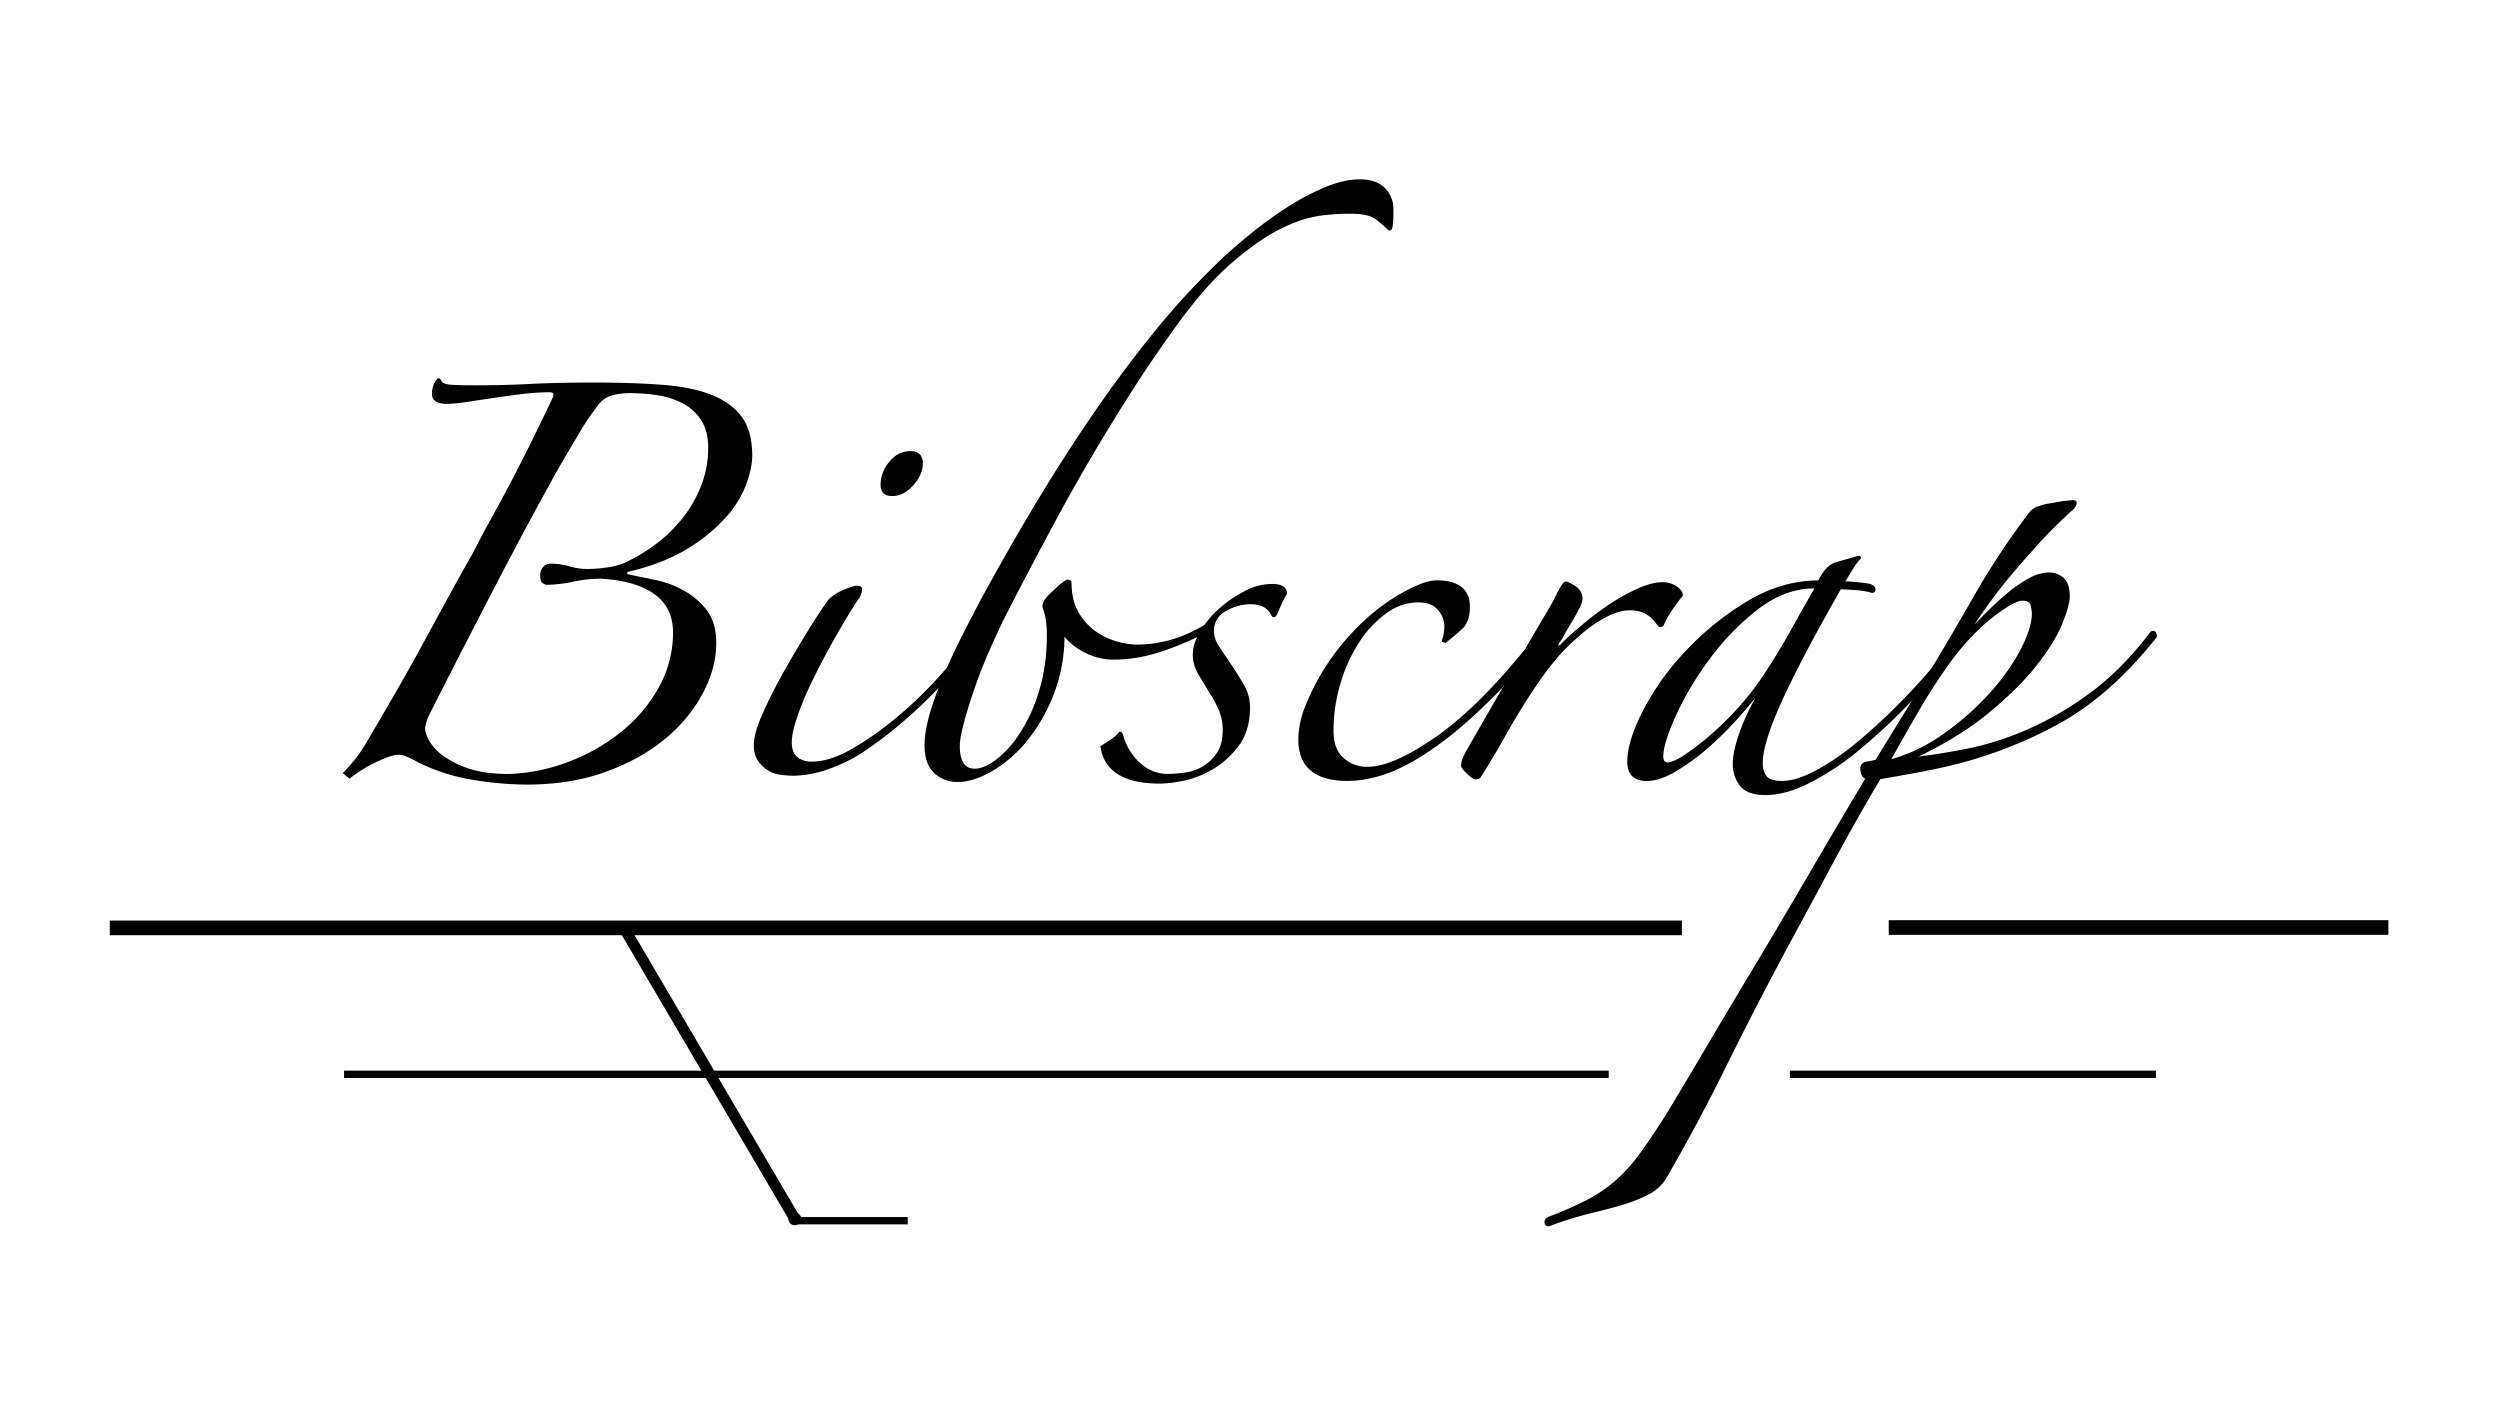 <svg id="e60fbb16-6834-4894-8cc0-950b7ff7c744" data-name="Layer 1" xmlns="http://www.w3.org/2000/svg" viewBox="0 0 1366 768"><defs><style>*{fill:currentColor;stroke:currentColor;}.adf6bd01-7094-435c-9ad8-2f6bc00c30fb,.b0f51515-9555-474d-a717-bf847069fe96,.fcde0048-877b-462a-b2ab-33a1ebcd26cf{stroke-miterlimit:10;}.adf6bd01-7094-435c-9ad8-2f6bc00c30fb{stroke-width:8px;}.fcde0048-877b-462a-b2ab-33a1ebcd26cf{stroke-width:4px;}.b0f51515-9555-474d-a717-bf847069fe96{stroke-width:6px;}</style></defs><path class="bfb6f142-f32f-496c-9ffc-7f80284ee36c" d="M323.06,209.5q21.62,0,38.2,1.21t27.39,5.52q10.82,4.34,16.34,12t5.53,20.66q0,6.74-3.36,15.86a56.92,56.92,0,0,1-11.3,18A91.74,91.74,0,0,1,375,299.61q-13,7.93-31.72,12.26c-.65,0-1,.48-1,1.44a.84.84,0,0,0,1,1q6.72,1.44,14.9,3.12a52.92,52.92,0,0,1,15.38,5.77,41.09,41.09,0,0,1,12.25,10.57q5,6.5,5.05,17.54,0,13.47-7.21,27.15a82.13,82.13,0,0,1-20.43,24.75Q350,414.24,331,421.2t-43,7a181.85,181.85,0,0,1-29.79-2.64,102.84,102.84,0,0,1-29.32-9.37,56.57,56.57,0,0,0-6.24-3.12,13.15,13.15,0,0,0-4.81-1.2q-3.85,0-12,3.84a77.23,77.23,0,0,0-14.9,9.13L188,422.4a105,105,0,0,0,8.41-9.85q2.18-3.12,3.61-5.53,7.68-13,15.86-27.15T231.51,352q7.44-13.69,14.41-26.43t12.74-22.82Q263,294.09,269,283.27t12-22.34q6-11.53,11.53-22.83t9.85-20.43a5.31,5.31,0,0,0,.48-2.4q0-1.44-2.88-1.44a128.45,128.45,0,0,0-14.9,1q-8.18,1-15.86,2.16t-14.42,2.17a79.63,79.63,0,0,1-10.57,1q-7.69,0-7.69-4.81c0-3.52,1-6.25,2.89-8.17q.94,0,1.44,1.44c.64,1,2,1.61,4.08,1.93s7.13.48,15.14.48q15.38,0,29.08-.72T323.06,209.5Zm64.39,35.09q0-9.14-3.84-15.14a27.09,27.09,0,0,0-10.09-9.37,43.64,43.64,0,0,0-13.94-4.57,101,101,0,0,0-15.38-1.2,39,39,0,0,0-9.85,1.2,14.75,14.75,0,0,0-7.93,5.53,146,146,0,0,0-10.81,16.1q-5.53,9.36-10.34,17.54Q289.41,283,271.15,318.11t-36.52,71.13a26.87,26.87,0,0,0-2.88,8.65c0,1.92.79,4.32,2.4,7.21a27.43,27.43,0,0,0,7.93,8.41,51.07,51.07,0,0,0,14.18,7q8.64,2.88,21.62,2.88a100.68,100.68,0,0,0,32.44-6.49,105.41,105.41,0,0,0,29.07-16.34A82.57,82.57,0,0,0,360.3,376a61.42,61.42,0,0,0,7.93-30.51q0-13.93-10.57-21.39t-29.8-8.41a74.51,74.51,0,0,0-14.9,1.68,71.9,71.9,0,0,1-14.41,1.68,5.4,5.4,0,0,1-2.17-1.2q-.72-.72-.72-3.6a6.1,6.1,0,0,1,1.44-4.09A4.86,4.86,0,0,1,301,308.5,35,35,0,0,1,311,309.94a34.92,34.92,0,0,0,10.09,1.45,75.36,75.36,0,0,0,9.85-.73,43,43,0,0,0,9.38-2.16,97.41,97.41,0,0,0,17.06-9.85,79.22,79.22,0,0,0,15.13-14.18,69.55,69.55,0,0,0,10.82-18.26A57.12,57.12,0,0,0,387.45,244.59Z"/><path class="bfb6f142-f32f-496c-9ffc-7f80284ee36c" d="M525.38,360.4a218.27,218.27,0,0,1-26.44,28.36,227.18,227.18,0,0,1-27.39,21.62,85.78,85.78,0,0,1-19.7,9.62,58.45,58.45,0,0,1-18.26,3.36,55.07,55.07,0,0,1-6.73-.48,17.17,17.17,0,0,1-7-2.4,17.54,17.54,0,0,1-5.29-5.05,14.53,14.53,0,0,1-2.16-8.41q0-6.24,4.81-17.06t11.29-22.35q6.49-11.53,13-22.1t10.33-15.86q2.4-3.84,8.41-6.49t7.93-2.64q2.4,0,2.4,1.44a9.13,9.13,0,0,1-.72,2.88,7.87,7.87,0,0,1-1.68,2.88q-6.26,9.63-12.74,21.15t-11.77,22.35a173,173,0,0,0-8.41,19.94q-3.13,9.13-3.13,14.42c0,3.84,1,6.65,3.13,8.41a12.59,12.59,0,0,0,8.41,2.64q9.6,0,21.14-6.49a164.64,164.64,0,0,0,22.83-15.62,218.73,218.73,0,0,0,20.9-19.22,184.94,184.94,0,0,0,14.9-17.3q2.4-2.4,2.65-1.2A7.24,7.24,0,0,1,525.38,360.4ZM503.75,253.24q0,5.76-5.05,11.53t-11.29,5.77c-3.84,0-5.77-1.93-5.77-5.77a19.09,19.09,0,0,1,4.57-12Q490.77,247,497.5,247,503.74,247,503.75,253.24Z"/><path class="bfb6f142-f32f-496c-9ffc-7f80284ee36c" d="M760.86,114.35a60,60,0,0,1-.49,9.61c-.32,1.61-1,1.92-1.92,1A68,68,0,0,0,752,119.4q-4.08-3.12-14.17-3.13a120.47,120.47,0,0,0-15.86,1,64.11,64.11,0,0,0-14.66,3.84A95.09,95.09,0,0,0,691.65,129a149,149,0,0,0-18.26,13.7Q659,154.73,642.15,178T608.27,229q-17.06,27.63-32.43,56.22t-26.92,51.19q-3.84,7.68-8.41,18t-8.17,20.66q-3.6,10.33-6,19.22t-2.41,13.22q0,13,8.65,13,5.29,0,12-5.05a57.85,57.85,0,0,0,13-14.42,91.11,91.11,0,0,0,10.58-23.07,102.87,102.87,0,0,0,4.32-31,49.4,49.4,0,0,0-.72-9.37,34.94,34.94,0,0,0-1.68-6c0-1.92,1-3.85,2.88-5.77,1.28-1.27,2.89-2.8,4.81-4.56a33.91,33.91,0,0,1,5.28-4.09,2,2,0,0,1,1.93,1q0,9.63,3.6,16.1a32.46,32.46,0,0,0,9.13,10.58,38.19,38.19,0,0,0,12,6A42.86,42.86,0,0,0,622,352.71a67.09,67.09,0,0,0,17.78-2.64,75.49,75.49,0,0,0,19.7-8.89c1.6-1,2.65-.88,3.13.24s-.09,2-1.68,2.64a157.82,157.82,0,0,1-28.12,12A82.33,82.33,0,0,1,609,359.92a34,34,0,0,1-16.58-4.08,33.44,33.44,0,0,1-11.29-9.37,87.81,87.81,0,0,1-6,33.16,93.72,93.72,0,0,1-14.65,25.23A69.89,69.89,0,0,1,541.71,421q-10.08,5.76-18.26,5.76a17.71,17.71,0,0,1-12.73-4.8q-5.06-4.8-5.05-14.9,0-7.68,3.37-18.74a188.22,188.22,0,0,1,8.41-22.35q5-11.28,10.33-21.63t8.65-16.58q13-24,27.87-49t31.48-49.5q16.58-24.51,35.08-47.34A409.69,409.69,0,0,1,670,139.82q5.76-5.28,14.65-12.49a213.32,213.32,0,0,1,19-13.7,132.27,132.27,0,0,1,20.42-10.81q10.33-4.33,19-4.33t13.22,4.57A15.37,15.37,0,0,1,760.86,114.35Z"/><path class="bfb6f142-f32f-496c-9ffc-7f80284ee36c" d="M697.42,335.41c-1,1.61-1.77,1.77-2.4.48q-2.89-6.24-12-6.24a27,27,0,0,0-13.46,3.84A12.47,12.47,0,0,0,662.82,345a14.3,14.3,0,0,0,2.4,7.68q2.4,3.85,6.73,10.1,3.84,5.76,7.21,11.53a23.62,23.62,0,0,1,3.36,12q0,12.51-5.77,20.43a46.72,46.72,0,0,1-13.69,12.73A50.7,50.7,0,0,1,647,426a68.35,68.35,0,0,1-13,1.68q-29.31,0-32.2-19.7c1.61-1,3.44-2.16,5.53-3.6a19.83,19.83,0,0,0,4.57-4.09c.63,0,1.11.65,1.44,1.92a31.41,31.41,0,0,0,9.13,14.9,22.51,22.51,0,0,0,15.86,6.25,69.11,69.11,0,0,0,9.13-.72,26.58,26.58,0,0,0,9.85-3.37,24.94,24.94,0,0,0,7.93-7.44q3.36-4.8,3.36-13a27.56,27.56,0,0,0-2.4-11.53,68.29,68.29,0,0,0-5.29-9.62q-2.88-4.79-5.76-9.61a20.18,20.18,0,0,1-2.89-10.57q0-5.76,4.09-12.49a53,53,0,0,1,10.33-12.26,67.12,67.12,0,0,1,13.7-9.37A31.8,31.8,0,0,1,695,319.56q7.68,0,7.68,4.8a59.58,59.58,0,0,0-2.88,5.53Q698.38,333,697.42,335.41Z"/><path class="bfb6f142-f32f-496c-9ffc-7f80284ee36c" d="M834.86,359a236.08,236.08,0,0,1-16.34,18.5q-9.13,9.38-18.74,17.79a191.12,191.12,0,0,1-19.7,15.13A116.11,116.11,0,0,1,760.85,421,76.28,76.28,0,0,1,747.64,425a57.85,57.85,0,0,1-11.3,1.2q-26.43,0-26.43-22.1a49.15,49.15,0,0,1,3.85-18.27,127.26,127.26,0,0,1,25.71-40.12Q756,328.2,775.27,320a26.17,26.17,0,0,1,9.61-2.41q17.77,0,17.78,13.94,0,7.21-3.36,11.05a115.07,115.07,0,0,1-9.61,8.17l-1.44-.48a23.06,23.06,0,0,0,1.44-8.17,14,14,0,0,0-3.61-9.13q-3.6-4.32-11.29-4.32a29.76,29.76,0,0,0-17.54,6,59.36,59.36,0,0,0-14.9,15.86A86.1,86.1,0,0,0,732,373.14a89.9,89.9,0,0,0-3.85,26.19q0,10.1,5.53,15.14a19.56,19.56,0,0,0,13.7,5q13.44,0,36.28-15.61t48.78-47.34q2.4-2.4,3.6-1.2T834.86,359Z"/><path class="bfb6f142-f32f-496c-9ffc-7f80284ee36c" d="M919,325.32a78.76,78.76,0,0,0-6,8.17,47.08,47.08,0,0,0-4.08,7.21,1.89,1.89,0,0,1-1.92,1.44c-.33,0-.81-.48-1.45-1.44a21.08,21.08,0,0,0-2.64-3.12,17.52,17.52,0,0,0-4.57-3.13,18.66,18.66,0,0,0-8.17-1.44q-6.24,0-13.93,4.33A72.27,72.27,0,0,0,862.73,347a106.33,106.33,0,0,0-16.1,16.82q-7,9.14-13.21,19t-12,20.18q-5.76,10.35-12.49,20.91c-.32,1-1.29,1.44-2.88,1.44q-1,0-4.09-2.88c-2.09-1.92-3.12-3.37-3.12-4.33q0-2.88,3.36-8.65,7.68-13.44,15.62-27.15t14.9-25.71q7-12,12.25-20.91a143,143,0,0,0,7.21-13.21c1.6-2.88,2.72-4.33,3.36-4.33s2.24.81,4.81,2.41a7.52,7.52,0,0,1,3.84,6.72,13,13,0,0,1-1.68,4.81q-1.68,3.38-3.84,7c-1.44,2.4-2.81,4.73-4.09,7s-2.24,3.84-2.88,4.8c-1,1.61-1.13,2.41-.48,2.41a4,4,0,0,0,2.4-1.45q4.8-4.8,11.78-10.57A163.29,163.29,0,0,1,880,330.37,109.35,109.35,0,0,1,895.17,322q7.44-3.36,13.22-3.37a12.8,12.8,0,0,1,7.45,2.17Q919,322.92,919,325.32Z"/><path class="bfb6f142-f32f-496c-9ffc-7f80284ee36c" d="M1066.49,357.52q-11.06,13.46-24.27,27.15a313.91,313.91,0,0,1-26.67,24.75,147.54,147.54,0,0,1-26.67,17.78q-13.21,6.74-24.27,6.73-9.61,0-13.45-4.8a18.61,18.61,0,0,1-3.85-12q0-6.72,4.09-18a127.07,127.07,0,0,1,12.25-24.27q-6.25,8.18-14.42,17.3a180.76,180.76,0,0,1-16.82,16.58,116.68,116.68,0,0,1-17.3,12.5q-8.64,5-15.37,5-10.1,0-10.1-10.09,0-11.06,8.65-27.87a143.41,143.41,0,0,1,23.31-32.44A156,156,0,0,1,955,328.93q18.75-11.3,38.93-11.3a27.33,27.33,0,0,1,4.32-6.73,15.38,15.38,0,0,1,3.85-2.88l13.45-3.84,1,.48a31,31,0,0,0-4.56,6q-2.16,3.61-4.57,7.45c1.6,0,4,.17,7.21.48s5.6.65,7.21,1q2.4,1,2.4,2.4a1.27,1.27,0,0,1-1.44,1.44,39.63,39.63,0,0,0-8.65-1.44c-3.84-.32-6.73-.48-8.65-.48Q983.35,360.41,973,383.23t-10.33,33.88a11.67,11.67,0,0,0,2.16,7.21q2.16,2.88,8.89,2.88,7.68,0,18.26-5.52a134.42,134.42,0,0,0,22.59-15.38,311.87,311.87,0,0,0,24.75-22.83,361.57,361.57,0,0,0,24.27-27.39q1-1.44,1.92-.72A2.53,2.53,0,0,1,1066.49,357.52Zm-75-36.52q-16.34,0-31.23,11.53a137,137,0,0,0-26.43,27.15,171.91,171.91,0,0,0-18.51,31q-7,15.39-7,22.59c0,2.57,1,3.84,2.88,3.84s4.88-1.27,8.89-3.84a133.3,133.3,0,0,0,13.7-10.34,170.66,170.66,0,0,0,15.61-15.13,154.8,154.8,0,0,0,14.66-18.75q7.68-11.54,14.9-24.5t13-23.07Z"/><path class="bfb6f142-f32f-496c-9ffc-7f80284ee36c" d="M1178,347.91q-25.48,32.2-54.55,47.82a240.63,240.63,0,0,1-60.79,22.82q-11.07,2.42-19.23,3.85l-16.33,2.88q-13.95,23.54-26.44,46.86t-25,46.37q-18.25,34.13-33.16,64.4T910.31,643a23.28,23.28,0,0,1-9.13,8.89,76.59,76.59,0,0,1-13.46,5.53q-7.68,2.4-17.78,4.8a208.63,208.63,0,0,0-22.11,6.73q-2.88,1.44-3.36-.72c-.32-1.44.48-2.49,2.4-3.12A200.35,200.35,0,0,0,868,655.72a78.2,78.2,0,0,0,15.62-10.82A93.2,93.2,0,0,0,896.85,630q6.25-8.64,14.42-21.62,8.18-13.46,19.94-33.4t26.19-44q14.42-24,30.28-51.18t32.2-54.55c-1.93-.65-2.89-2.4-2.89-5.28q0-2.89,3.13-3.37c2.08-.31,3.76-.64,5-1l22.11-36q15.38-25,30.76-51.91a417.81,417.81,0,0,1,31.71-48.05,12,12,0,0,1,5.29-2.89,17,17,0,0,1,3.84-1q2.89-.46,5.77-1t5.29-.72q2.4-.24,2.88-.24,1.44,0,1.44,1c0,1-.64,2.09-1.92,3.37q-10.1,9.13-17.78,17.54t-14.42,16.34q-6.74,7.92-12.73,16.1T1075.14,346q4.8-5.28,10.57-11.06t11.54-10.57a71.46,71.46,0,0,1,11.53-7.93,22.55,22.55,0,0,1,10.58-3.12,11.24,11.24,0,0,1,7.92,2.88q3.12,2.88,3.13,9.61,0,4.81-4.09,14.9t-13.93,22.59q-9.86,12.49-26.19,25.95t-40.85,25q13-1.44,29.07-4.57a163,163,0,0,0,33.4-10.57,175.48,175.48,0,0,0,34.6-20.18q17.31-12.74,32.68-32.92a1.38,1.38,0,0,1,1.68-.72C1177.58,345.43,1178,346.31,1178,347.91Zm-67.29-12.5a20.58,20.58,0,0,0-.72-4.8c-.48-1.92-2.16-2.89-5-2.89-1.61,0-3.93.89-7,2.65a88.05,88.05,0,0,0-10.33,7.21,109,109,0,0,0-12,11.29,143.45,143.45,0,0,0-12,14.9q-8.17,11.53-15.86,24.75t-15.38,27.15a94.39,94.39,0,0,0,30-14.42,152.68,152.68,0,0,0,25-22.1,117,117,0,0,0,17.06-24Q1110.7,343.11,1110.7,335.41Z"/><line class="adf6bd01-7094-435c-9ad8-2f6bc00c30fb" x1="60" y1="507" x2="919" y2="507"/><line class="adf6bd01-7094-435c-9ad8-2f6bc00c30fb" x1="1032" y1="506.79" x2="1305" y2="506.79"/><line class="fcde0048-877b-462a-b2ab-33a1ebcd26cf" x1="188" y1="587" x2="879" y2="587"/><line class="fcde0048-877b-462a-b2ab-33a1ebcd26cf" x1="978" y1="587" x2="1178" y2="587"/><line class="fcde0048-877b-462a-b2ab-33a1ebcd26cf" x1="434" y1="666.99" x2="496" y2="666.99"/><circle class="bfb6f142-f32f-496c-9ffc-7f80284ee36c" cx="434.3" cy="666" r="3"/><path class="b0f51515-9555-474d-a717-bf847069fe96" d="M341,507.14,434.31,666Z"/></svg>
